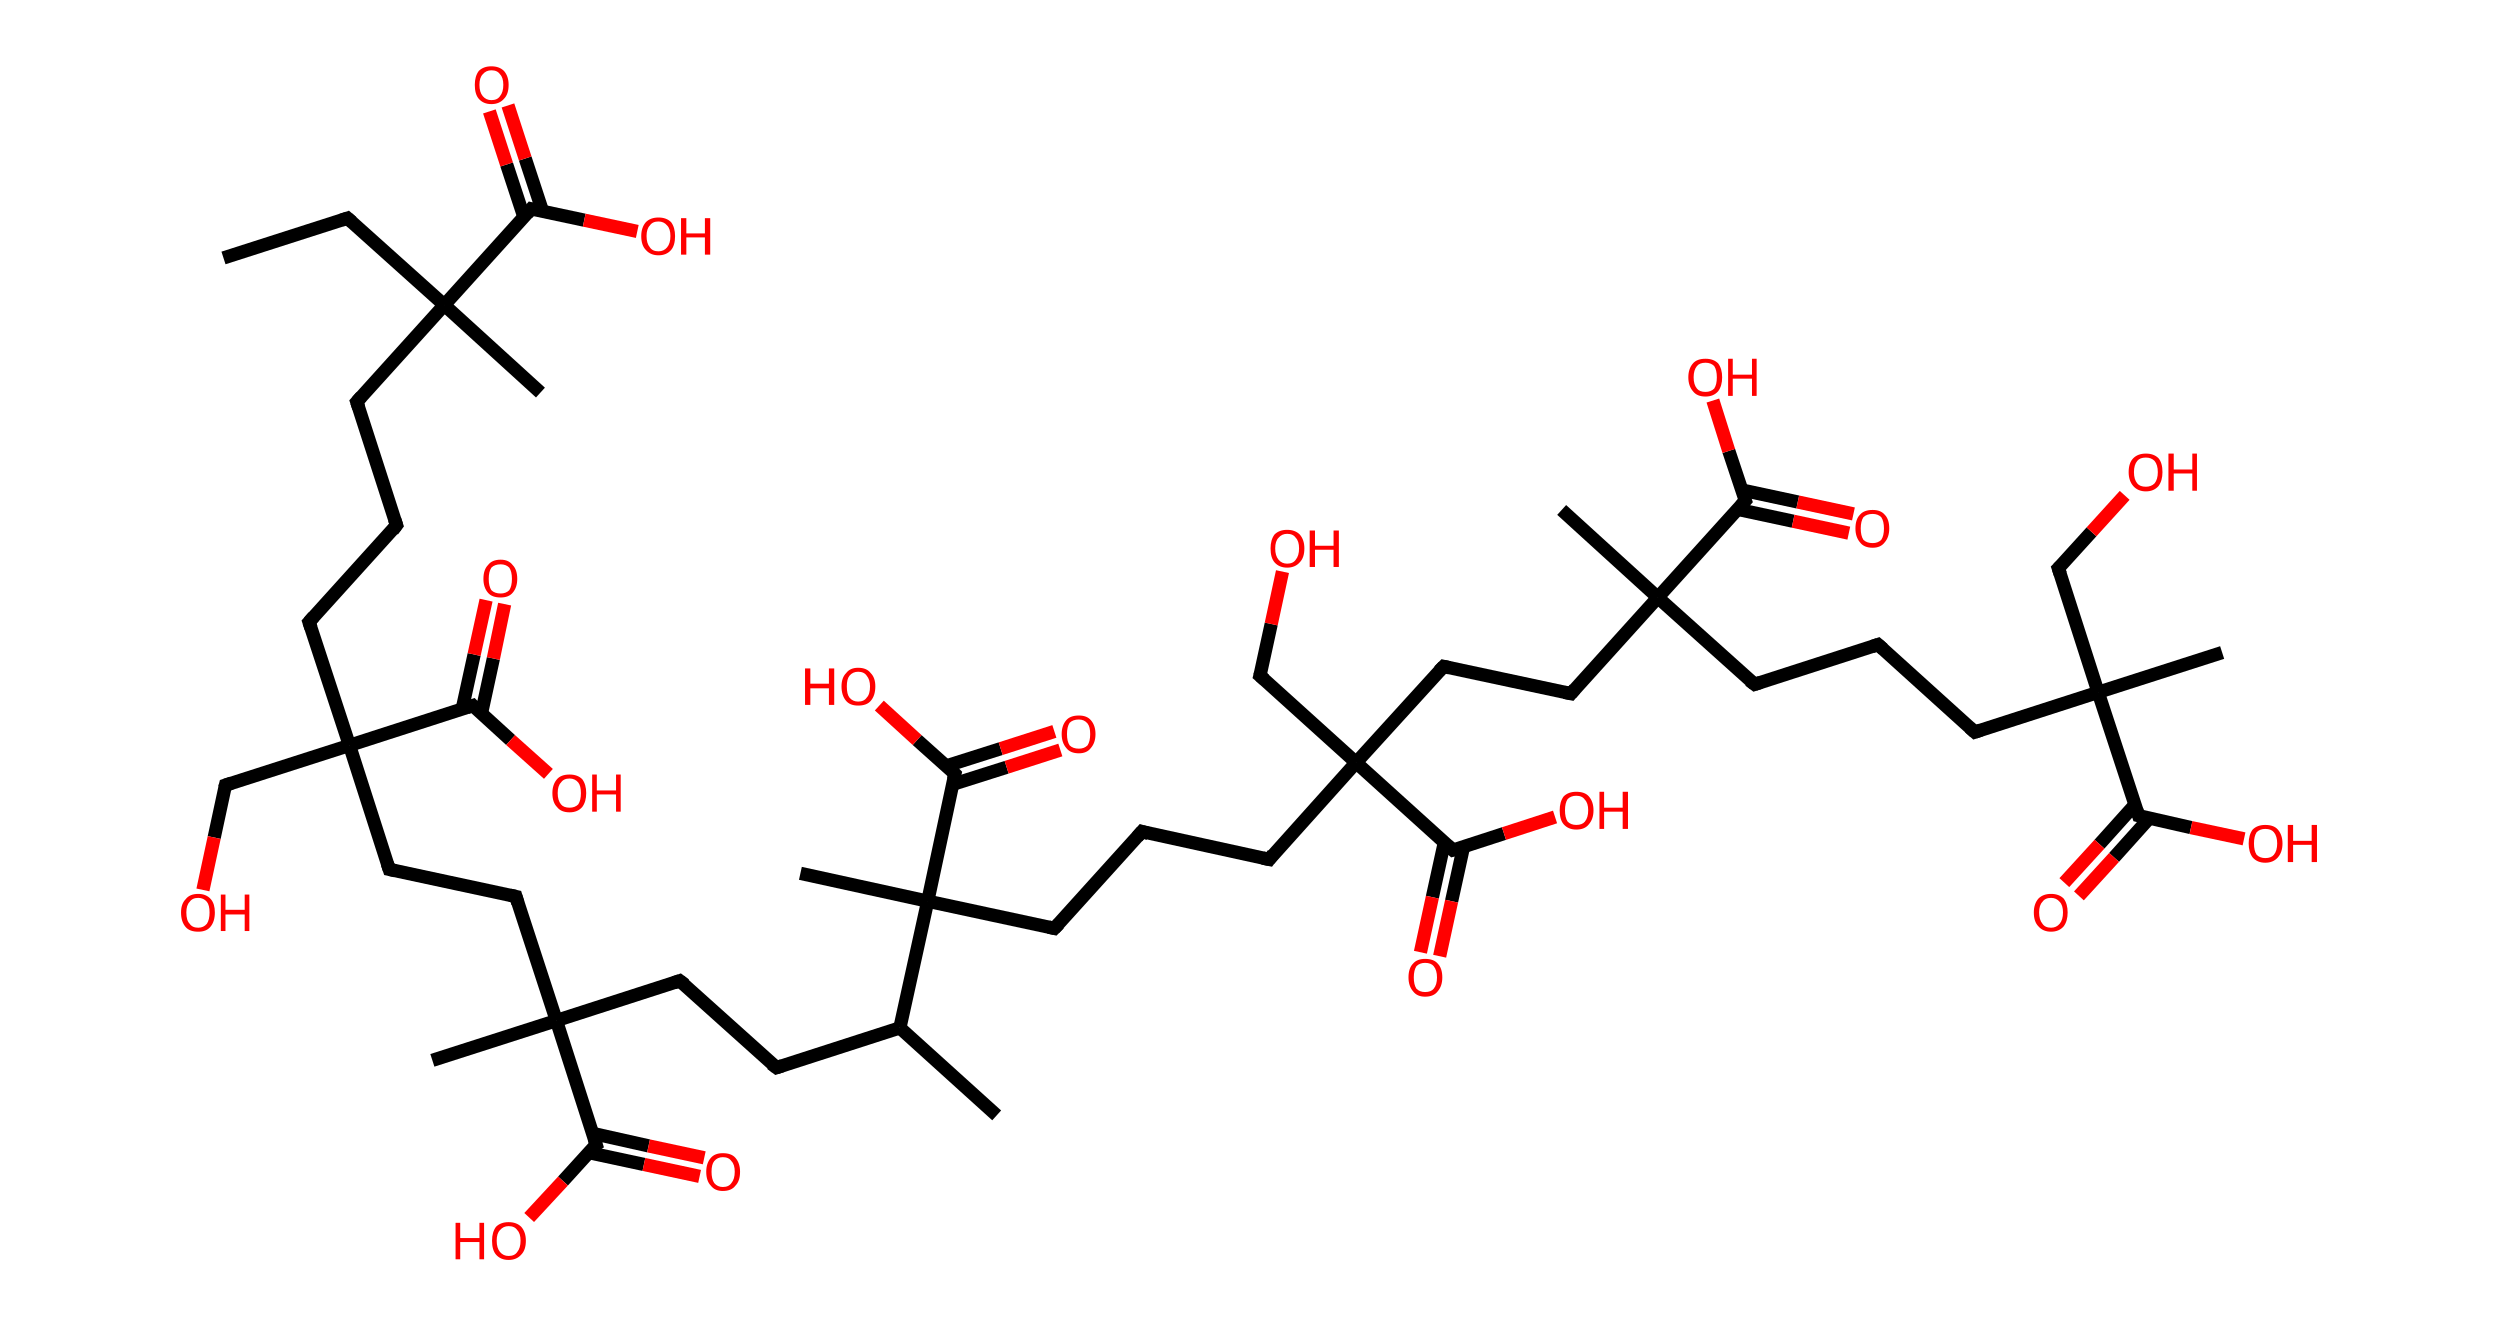 <?xml version='1.0' encoding='ASCII' standalone='yes'?>
<svg xmlns="http://www.w3.org/2000/svg" xmlns:rdkit="http://www.rdkit.org/xml" xmlns:xlink="http://www.w3.org/1999/xlink" version="1.1" baseProfile="full" xml:space="preserve" width="377px" height="200px" viewBox="0 0 377 200">
<!-- END OF HEADER -->
<rect style="opacity:1.0;fill:#FFFFFF;stroke:none" width="377.0" height="200.0" x="0.0" y="0.0"> </rect>
<path class="bond-0 atom-0 atom-1" d="M 33.7,38.9 L 52.4,32.9" style="fill:none;fill-rule:evenodd;stroke:#000000;stroke-width:2.0px;stroke-linecap:butt;stroke-linejoin:miter;stroke-opacity:1"/>
<path class="bond-1 atom-1 atom-2" d="M 52.4,32.9 L 67.0,46.0" style="fill:none;fill-rule:evenodd;stroke:#000000;stroke-width:2.0px;stroke-linecap:butt;stroke-linejoin:miter;stroke-opacity:1"/>
<path class="bond-2 atom-2 atom-3" d="M 67.0,46.0 L 81.5,59.2" style="fill:none;fill-rule:evenodd;stroke:#000000;stroke-width:2.0px;stroke-linecap:butt;stroke-linejoin:miter;stroke-opacity:1"/>
<path class="bond-3 atom-2 atom-4" d="M 67.0,46.0 L 53.8,60.6" style="fill:none;fill-rule:evenodd;stroke:#000000;stroke-width:2.0px;stroke-linecap:butt;stroke-linejoin:miter;stroke-opacity:1"/>
<path class="bond-4 atom-4 atom-5" d="M 53.8,60.6 L 59.8,79.2" style="fill:none;fill-rule:evenodd;stroke:#000000;stroke-width:2.0px;stroke-linecap:butt;stroke-linejoin:miter;stroke-opacity:1"/>
<path class="bond-5 atom-5 atom-6" d="M 59.8,79.2 L 46.6,93.8" style="fill:none;fill-rule:evenodd;stroke:#000000;stroke-width:2.0px;stroke-linecap:butt;stroke-linejoin:miter;stroke-opacity:1"/>
<path class="bond-6 atom-6 atom-7" d="M 46.6,93.8 L 52.7,112.4" style="fill:none;fill-rule:evenodd;stroke:#000000;stroke-width:2.0px;stroke-linecap:butt;stroke-linejoin:miter;stroke-opacity:1"/>
<path class="bond-7 atom-7 atom-8" d="M 52.7,112.4 L 34.0,118.4" style="fill:none;fill-rule:evenodd;stroke:#000000;stroke-width:2.0px;stroke-linecap:butt;stroke-linejoin:miter;stroke-opacity:1"/>
<path class="bond-8 atom-8 atom-9" d="M 34.0,118.4 L 32.3,126.3" style="fill:none;fill-rule:evenodd;stroke:#000000;stroke-width:2.0px;stroke-linecap:butt;stroke-linejoin:miter;stroke-opacity:1"/>
<path class="bond-8 atom-8 atom-9" d="M 32.3,126.3 L 30.6,134.2" style="fill:none;fill-rule:evenodd;stroke:#FF0000;stroke-width:2.0px;stroke-linecap:butt;stroke-linejoin:miter;stroke-opacity:1"/>
<path class="bond-9 atom-7 atom-10" d="M 52.7,112.4 L 58.7,131.1" style="fill:none;fill-rule:evenodd;stroke:#000000;stroke-width:2.0px;stroke-linecap:butt;stroke-linejoin:miter;stroke-opacity:1"/>
<path class="bond-10 atom-10 atom-11" d="M 58.7,131.1 L 77.8,135.2" style="fill:none;fill-rule:evenodd;stroke:#000000;stroke-width:2.0px;stroke-linecap:butt;stroke-linejoin:miter;stroke-opacity:1"/>
<path class="bond-11 atom-11 atom-12" d="M 77.8,135.2 L 83.9,153.9" style="fill:none;fill-rule:evenodd;stroke:#000000;stroke-width:2.0px;stroke-linecap:butt;stroke-linejoin:miter;stroke-opacity:1"/>
<path class="bond-12 atom-12 atom-13" d="M 83.9,153.9 L 65.2,159.9" style="fill:none;fill-rule:evenodd;stroke:#000000;stroke-width:2.0px;stroke-linecap:butt;stroke-linejoin:miter;stroke-opacity:1"/>
<path class="bond-13 atom-12 atom-14" d="M 83.9,153.9 L 102.5,147.9" style="fill:none;fill-rule:evenodd;stroke:#000000;stroke-width:2.0px;stroke-linecap:butt;stroke-linejoin:miter;stroke-opacity:1"/>
<path class="bond-14 atom-14 atom-15" d="M 102.5,147.9 L 117.1,161.0" style="fill:none;fill-rule:evenodd;stroke:#000000;stroke-width:2.0px;stroke-linecap:butt;stroke-linejoin:miter;stroke-opacity:1"/>
<path class="bond-15 atom-15 atom-16" d="M 117.1,161.0 L 135.7,155.0" style="fill:none;fill-rule:evenodd;stroke:#000000;stroke-width:2.0px;stroke-linecap:butt;stroke-linejoin:miter;stroke-opacity:1"/>
<path class="bond-16 atom-16 atom-17" d="M 135.7,155.0 L 150.3,168.2" style="fill:none;fill-rule:evenodd;stroke:#000000;stroke-width:2.0px;stroke-linecap:butt;stroke-linejoin:miter;stroke-opacity:1"/>
<path class="bond-17 atom-16 atom-18" d="M 135.7,155.0 L 139.9,135.9" style="fill:none;fill-rule:evenodd;stroke:#000000;stroke-width:2.0px;stroke-linecap:butt;stroke-linejoin:miter;stroke-opacity:1"/>
<path class="bond-18 atom-18 atom-19" d="M 139.9,135.9 L 120.7,131.7" style="fill:none;fill-rule:evenodd;stroke:#000000;stroke-width:2.0px;stroke-linecap:butt;stroke-linejoin:miter;stroke-opacity:1"/>
<path class="bond-19 atom-18 atom-20" d="M 139.9,135.9 L 159.0,140.0" style="fill:none;fill-rule:evenodd;stroke:#000000;stroke-width:2.0px;stroke-linecap:butt;stroke-linejoin:miter;stroke-opacity:1"/>
<path class="bond-20 atom-20 atom-21" d="M 159.0,140.0 L 172.2,125.4" style="fill:none;fill-rule:evenodd;stroke:#000000;stroke-width:2.0px;stroke-linecap:butt;stroke-linejoin:miter;stroke-opacity:1"/>
<path class="bond-21 atom-21 atom-22" d="M 172.2,125.4 L 191.4,129.6" style="fill:none;fill-rule:evenodd;stroke:#000000;stroke-width:2.0px;stroke-linecap:butt;stroke-linejoin:miter;stroke-opacity:1"/>
<path class="bond-22 atom-22 atom-23" d="M 191.4,129.6 L 204.5,115.0" style="fill:none;fill-rule:evenodd;stroke:#000000;stroke-width:2.0px;stroke-linecap:butt;stroke-linejoin:miter;stroke-opacity:1"/>
<path class="bond-23 atom-23 atom-24" d="M 204.5,115.0 L 190.0,101.9" style="fill:none;fill-rule:evenodd;stroke:#000000;stroke-width:2.0px;stroke-linecap:butt;stroke-linejoin:miter;stroke-opacity:1"/>
<path class="bond-24 atom-24 atom-25" d="M 190.0,101.9 L 191.7,94.1" style="fill:none;fill-rule:evenodd;stroke:#000000;stroke-width:2.0px;stroke-linecap:butt;stroke-linejoin:miter;stroke-opacity:1"/>
<path class="bond-24 atom-24 atom-25" d="M 191.7,94.1 L 193.4,86.2" style="fill:none;fill-rule:evenodd;stroke:#FF0000;stroke-width:2.0px;stroke-linecap:butt;stroke-linejoin:miter;stroke-opacity:1"/>
<path class="bond-25 atom-23 atom-26" d="M 204.5,115.0 L 217.7,100.5" style="fill:none;fill-rule:evenodd;stroke:#000000;stroke-width:2.0px;stroke-linecap:butt;stroke-linejoin:miter;stroke-opacity:1"/>
<path class="bond-26 atom-26 atom-27" d="M 217.7,100.5 L 236.9,104.6" style="fill:none;fill-rule:evenodd;stroke:#000000;stroke-width:2.0px;stroke-linecap:butt;stroke-linejoin:miter;stroke-opacity:1"/>
<path class="bond-27 atom-27 atom-28" d="M 236.9,104.6 L 250.0,90.1" style="fill:none;fill-rule:evenodd;stroke:#000000;stroke-width:2.0px;stroke-linecap:butt;stroke-linejoin:miter;stroke-opacity:1"/>
<path class="bond-28 atom-28 atom-29" d="M 250.0,90.1 L 235.5,76.9" style="fill:none;fill-rule:evenodd;stroke:#000000;stroke-width:2.0px;stroke-linecap:butt;stroke-linejoin:miter;stroke-opacity:1"/>
<path class="bond-29 atom-28 atom-30" d="M 250.0,90.1 L 264.6,103.2" style="fill:none;fill-rule:evenodd;stroke:#000000;stroke-width:2.0px;stroke-linecap:butt;stroke-linejoin:miter;stroke-opacity:1"/>
<path class="bond-30 atom-30 atom-31" d="M 264.6,103.2 L 283.2,97.2" style="fill:none;fill-rule:evenodd;stroke:#000000;stroke-width:2.0px;stroke-linecap:butt;stroke-linejoin:miter;stroke-opacity:1"/>
<path class="bond-31 atom-31 atom-32" d="M 283.2,97.2 L 297.8,110.4" style="fill:none;fill-rule:evenodd;stroke:#000000;stroke-width:2.0px;stroke-linecap:butt;stroke-linejoin:miter;stroke-opacity:1"/>
<path class="bond-32 atom-32 atom-33" d="M 297.8,110.4 L 316.4,104.4" style="fill:none;fill-rule:evenodd;stroke:#000000;stroke-width:2.0px;stroke-linecap:butt;stroke-linejoin:miter;stroke-opacity:1"/>
<path class="bond-33 atom-33 atom-34" d="M 316.4,104.4 L 335.1,98.4" style="fill:none;fill-rule:evenodd;stroke:#000000;stroke-width:2.0px;stroke-linecap:butt;stroke-linejoin:miter;stroke-opacity:1"/>
<path class="bond-34 atom-33 atom-35" d="M 316.4,104.4 L 310.4,85.7" style="fill:none;fill-rule:evenodd;stroke:#000000;stroke-width:2.0px;stroke-linecap:butt;stroke-linejoin:miter;stroke-opacity:1"/>
<path class="bond-35 atom-35 atom-36" d="M 310.4,85.7 L 315.4,80.2" style="fill:none;fill-rule:evenodd;stroke:#000000;stroke-width:2.0px;stroke-linecap:butt;stroke-linejoin:miter;stroke-opacity:1"/>
<path class="bond-35 atom-35 atom-36" d="M 315.4,80.2 L 320.4,74.7" style="fill:none;fill-rule:evenodd;stroke:#FF0000;stroke-width:2.0px;stroke-linecap:butt;stroke-linejoin:miter;stroke-opacity:1"/>
<path class="bond-36 atom-33 atom-37" d="M 316.4,104.4 L 322.5,123.0" style="fill:none;fill-rule:evenodd;stroke:#000000;stroke-width:2.0px;stroke-linecap:butt;stroke-linejoin:miter;stroke-opacity:1"/>
<path class="bond-37 atom-37 atom-38" d="M 321.9,121.4 L 316.6,127.3" style="fill:none;fill-rule:evenodd;stroke:#000000;stroke-width:2.0px;stroke-linecap:butt;stroke-linejoin:miter;stroke-opacity:1"/>
<path class="bond-37 atom-37 atom-38" d="M 316.6,127.3 L 311.3,133.1" style="fill:none;fill-rule:evenodd;stroke:#FF0000;stroke-width:2.0px;stroke-linecap:butt;stroke-linejoin:miter;stroke-opacity:1"/>
<path class="bond-37 atom-37 atom-38" d="M 324.1,123.4 L 318.8,129.3" style="fill:none;fill-rule:evenodd;stroke:#000000;stroke-width:2.0px;stroke-linecap:butt;stroke-linejoin:miter;stroke-opacity:1"/>
<path class="bond-37 atom-37 atom-38" d="M 318.8,129.3 L 313.5,135.1" style="fill:none;fill-rule:evenodd;stroke:#FF0000;stroke-width:2.0px;stroke-linecap:butt;stroke-linejoin:miter;stroke-opacity:1"/>
<path class="bond-38 atom-37 atom-39" d="M 322.5,123.0 L 330.4,124.8" style="fill:none;fill-rule:evenodd;stroke:#000000;stroke-width:2.0px;stroke-linecap:butt;stroke-linejoin:miter;stroke-opacity:1"/>
<path class="bond-38 atom-37 atom-39" d="M 330.4,124.8 L 338.4,126.5" style="fill:none;fill-rule:evenodd;stroke:#FF0000;stroke-width:2.0px;stroke-linecap:butt;stroke-linejoin:miter;stroke-opacity:1"/>
<path class="bond-39 atom-28 atom-40" d="M 250.0,90.1 L 263.2,75.5" style="fill:none;fill-rule:evenodd;stroke:#000000;stroke-width:2.0px;stroke-linecap:butt;stroke-linejoin:miter;stroke-opacity:1"/>
<path class="bond-40 atom-40 atom-41" d="M 262.0,76.8 L 270.4,78.6" style="fill:none;fill-rule:evenodd;stroke:#000000;stroke-width:2.0px;stroke-linecap:butt;stroke-linejoin:miter;stroke-opacity:1"/>
<path class="bond-40 atom-40 atom-41" d="M 270.4,78.6 L 278.8,80.4" style="fill:none;fill-rule:evenodd;stroke:#FF0000;stroke-width:2.0px;stroke-linecap:butt;stroke-linejoin:miter;stroke-opacity:1"/>
<path class="bond-40 atom-40 atom-41" d="M 262.7,73.9 L 271.1,75.7" style="fill:none;fill-rule:evenodd;stroke:#000000;stroke-width:2.0px;stroke-linecap:butt;stroke-linejoin:miter;stroke-opacity:1"/>
<path class="bond-40 atom-40 atom-41" d="M 271.1,75.7 L 279.5,77.5" style="fill:none;fill-rule:evenodd;stroke:#FF0000;stroke-width:2.0px;stroke-linecap:butt;stroke-linejoin:miter;stroke-opacity:1"/>
<path class="bond-41 atom-40 atom-42" d="M 263.2,75.5 L 260.7,68.0" style="fill:none;fill-rule:evenodd;stroke:#000000;stroke-width:2.0px;stroke-linecap:butt;stroke-linejoin:miter;stroke-opacity:1"/>
<path class="bond-41 atom-40 atom-42" d="M 260.7,68.0 L 258.3,60.4" style="fill:none;fill-rule:evenodd;stroke:#FF0000;stroke-width:2.0px;stroke-linecap:butt;stroke-linejoin:miter;stroke-opacity:1"/>
<path class="bond-42 atom-23 atom-43" d="M 204.5,115.0 L 219.1,128.2" style="fill:none;fill-rule:evenodd;stroke:#000000;stroke-width:2.0px;stroke-linecap:butt;stroke-linejoin:miter;stroke-opacity:1"/>
<path class="bond-43 atom-43 atom-44" d="M 217.8,127.1 L 216.0,135.3" style="fill:none;fill-rule:evenodd;stroke:#000000;stroke-width:2.0px;stroke-linecap:butt;stroke-linejoin:miter;stroke-opacity:1"/>
<path class="bond-43 atom-43 atom-44" d="M 216.0,135.3 L 214.2,143.6" style="fill:none;fill-rule:evenodd;stroke:#FF0000;stroke-width:2.0px;stroke-linecap:butt;stroke-linejoin:miter;stroke-opacity:1"/>
<path class="bond-43 atom-43 atom-44" d="M 220.7,127.7 L 218.9,135.9" style="fill:none;fill-rule:evenodd;stroke:#000000;stroke-width:2.0px;stroke-linecap:butt;stroke-linejoin:miter;stroke-opacity:1"/>
<path class="bond-43 atom-43 atom-44" d="M 218.9,135.9 L 217.1,144.2" style="fill:none;fill-rule:evenodd;stroke:#FF0000;stroke-width:2.0px;stroke-linecap:butt;stroke-linejoin:miter;stroke-opacity:1"/>
<path class="bond-44 atom-43 atom-45" d="M 219.1,128.2 L 226.8,125.7" style="fill:none;fill-rule:evenodd;stroke:#000000;stroke-width:2.0px;stroke-linecap:butt;stroke-linejoin:miter;stroke-opacity:1"/>
<path class="bond-44 atom-43 atom-45" d="M 226.8,125.7 L 234.5,123.2" style="fill:none;fill-rule:evenodd;stroke:#FF0000;stroke-width:2.0px;stroke-linecap:butt;stroke-linejoin:miter;stroke-opacity:1"/>
<path class="bond-45 atom-18 atom-46" d="M 139.9,135.9 L 144.0,116.7" style="fill:none;fill-rule:evenodd;stroke:#000000;stroke-width:2.0px;stroke-linecap:butt;stroke-linejoin:miter;stroke-opacity:1"/>
<path class="bond-46 atom-46 atom-47" d="M 143.6,118.3 L 151.8,115.7" style="fill:none;fill-rule:evenodd;stroke:#000000;stroke-width:2.0px;stroke-linecap:butt;stroke-linejoin:miter;stroke-opacity:1"/>
<path class="bond-46 atom-46 atom-47" d="M 151.8,115.7 L 159.9,113.1" style="fill:none;fill-rule:evenodd;stroke:#FF0000;stroke-width:2.0px;stroke-linecap:butt;stroke-linejoin:miter;stroke-opacity:1"/>
<path class="bond-46 atom-46 atom-47" d="M 142.7,115.5 L 150.9,112.9" style="fill:none;fill-rule:evenodd;stroke:#000000;stroke-width:2.0px;stroke-linecap:butt;stroke-linejoin:miter;stroke-opacity:1"/>
<path class="bond-46 atom-46 atom-47" d="M 150.9,112.9 L 159.0,110.3" style="fill:none;fill-rule:evenodd;stroke:#FF0000;stroke-width:2.0px;stroke-linecap:butt;stroke-linejoin:miter;stroke-opacity:1"/>
<path class="bond-47 atom-46 atom-48" d="M 144.0,116.7 L 138.3,111.6" style="fill:none;fill-rule:evenodd;stroke:#000000;stroke-width:2.0px;stroke-linecap:butt;stroke-linejoin:miter;stroke-opacity:1"/>
<path class="bond-47 atom-46 atom-48" d="M 138.3,111.6 L 132.6,106.4" style="fill:none;fill-rule:evenodd;stroke:#FF0000;stroke-width:2.0px;stroke-linecap:butt;stroke-linejoin:miter;stroke-opacity:1"/>
<path class="bond-48 atom-12 atom-49" d="M 83.9,153.9 L 89.9,172.6" style="fill:none;fill-rule:evenodd;stroke:#000000;stroke-width:2.0px;stroke-linecap:butt;stroke-linejoin:miter;stroke-opacity:1"/>
<path class="bond-49 atom-49 atom-50" d="M 88.7,173.8 L 97.1,175.6" style="fill:none;fill-rule:evenodd;stroke:#000000;stroke-width:2.0px;stroke-linecap:butt;stroke-linejoin:miter;stroke-opacity:1"/>
<path class="bond-49 atom-49 atom-50" d="M 97.1,175.6 L 105.5,177.4" style="fill:none;fill-rule:evenodd;stroke:#FF0000;stroke-width:2.0px;stroke-linecap:butt;stroke-linejoin:miter;stroke-opacity:1"/>
<path class="bond-49 atom-49 atom-50" d="M 89.3,170.9 L 97.8,172.8" style="fill:none;fill-rule:evenodd;stroke:#000000;stroke-width:2.0px;stroke-linecap:butt;stroke-linejoin:miter;stroke-opacity:1"/>
<path class="bond-49 atom-49 atom-50" d="M 97.8,172.8 L 106.2,174.6" style="fill:none;fill-rule:evenodd;stroke:#FF0000;stroke-width:2.0px;stroke-linecap:butt;stroke-linejoin:miter;stroke-opacity:1"/>
<path class="bond-50 atom-49 atom-51" d="M 89.9,172.6 L 84.9,178.1" style="fill:none;fill-rule:evenodd;stroke:#000000;stroke-width:2.0px;stroke-linecap:butt;stroke-linejoin:miter;stroke-opacity:1"/>
<path class="bond-50 atom-49 atom-51" d="M 84.9,178.1 L 79.8,183.6" style="fill:none;fill-rule:evenodd;stroke:#FF0000;stroke-width:2.0px;stroke-linecap:butt;stroke-linejoin:miter;stroke-opacity:1"/>
<path class="bond-51 atom-7 atom-52" d="M 52.7,112.4 L 71.3,106.4" style="fill:none;fill-rule:evenodd;stroke:#000000;stroke-width:2.0px;stroke-linecap:butt;stroke-linejoin:miter;stroke-opacity:1"/>
<path class="bond-52 atom-52 atom-53" d="M 72.6,107.6 L 74.4,99.3" style="fill:none;fill-rule:evenodd;stroke:#000000;stroke-width:2.0px;stroke-linecap:butt;stroke-linejoin:miter;stroke-opacity:1"/>
<path class="bond-52 atom-52 atom-53" d="M 74.4,99.3 L 76.1,91.1" style="fill:none;fill-rule:evenodd;stroke:#FF0000;stroke-width:2.0px;stroke-linecap:butt;stroke-linejoin:miter;stroke-opacity:1"/>
<path class="bond-52 atom-52 atom-53" d="M 69.7,106.9 L 71.5,98.7" style="fill:none;fill-rule:evenodd;stroke:#000000;stroke-width:2.0px;stroke-linecap:butt;stroke-linejoin:miter;stroke-opacity:1"/>
<path class="bond-52 atom-52 atom-53" d="M 71.5,98.7 L 73.3,90.5" style="fill:none;fill-rule:evenodd;stroke:#FF0000;stroke-width:2.0px;stroke-linecap:butt;stroke-linejoin:miter;stroke-opacity:1"/>
<path class="bond-53 atom-52 atom-54" d="M 71.3,106.4 L 77.0,111.6" style="fill:none;fill-rule:evenodd;stroke:#000000;stroke-width:2.0px;stroke-linecap:butt;stroke-linejoin:miter;stroke-opacity:1"/>
<path class="bond-53 atom-52 atom-54" d="M 77.0,111.6 L 82.7,116.7" style="fill:none;fill-rule:evenodd;stroke:#FF0000;stroke-width:2.0px;stroke-linecap:butt;stroke-linejoin:miter;stroke-opacity:1"/>
<path class="bond-54 atom-2 atom-55" d="M 67.0,46.0 L 80.1,31.5" style="fill:none;fill-rule:evenodd;stroke:#000000;stroke-width:2.0px;stroke-linecap:butt;stroke-linejoin:miter;stroke-opacity:1"/>
<path class="bond-55 atom-55 atom-56" d="M 81.8,31.8 L 79.2,23.9" style="fill:none;fill-rule:evenodd;stroke:#000000;stroke-width:2.0px;stroke-linecap:butt;stroke-linejoin:miter;stroke-opacity:1"/>
<path class="bond-55 atom-55 atom-56" d="M 79.2,23.9 L 76.6,15.9" style="fill:none;fill-rule:evenodd;stroke:#FF0000;stroke-width:2.0px;stroke-linecap:butt;stroke-linejoin:miter;stroke-opacity:1"/>
<path class="bond-55 atom-55 atom-56" d="M 79.0,32.7 L 76.4,24.8" style="fill:none;fill-rule:evenodd;stroke:#000000;stroke-width:2.0px;stroke-linecap:butt;stroke-linejoin:miter;stroke-opacity:1"/>
<path class="bond-55 atom-55 atom-56" d="M 76.4,24.8 L 73.8,16.8" style="fill:none;fill-rule:evenodd;stroke:#FF0000;stroke-width:2.0px;stroke-linecap:butt;stroke-linejoin:miter;stroke-opacity:1"/>
<path class="bond-56 atom-55 atom-57" d="M 80.1,31.5 L 88.1,33.2" style="fill:none;fill-rule:evenodd;stroke:#000000;stroke-width:2.0px;stroke-linecap:butt;stroke-linejoin:miter;stroke-opacity:1"/>
<path class="bond-56 atom-55 atom-57" d="M 88.1,33.2 L 96.1,34.9" style="fill:none;fill-rule:evenodd;stroke:#FF0000;stroke-width:2.0px;stroke-linecap:butt;stroke-linejoin:miter;stroke-opacity:1"/>
<path d="M 51.5,33.2 L 52.4,32.9 L 53.1,33.5" style="fill:none;stroke:#000000;stroke-width:2.0px;stroke-linecap:butt;stroke-linejoin:miter;stroke-opacity:1;"/>
<path d="M 54.5,59.8 L 53.8,60.6 L 54.1,61.5" style="fill:none;stroke:#000000;stroke-width:2.0px;stroke-linecap:butt;stroke-linejoin:miter;stroke-opacity:1;"/>
<path d="M 59.5,78.3 L 59.8,79.2 L 59.2,80.0" style="fill:none;stroke:#000000;stroke-width:2.0px;stroke-linecap:butt;stroke-linejoin:miter;stroke-opacity:1;"/>
<path d="M 47.3,93.0 L 46.6,93.8 L 46.9,94.7" style="fill:none;stroke:#000000;stroke-width:2.0px;stroke-linecap:butt;stroke-linejoin:miter;stroke-opacity:1;"/>
<path d="M 34.9,118.1 L 34.0,118.4 L 33.9,118.8" style="fill:none;stroke:#000000;stroke-width:2.0px;stroke-linecap:butt;stroke-linejoin:miter;stroke-opacity:1;"/>
<path d="M 58.4,130.2 L 58.7,131.1 L 59.6,131.3" style="fill:none;stroke:#000000;stroke-width:2.0px;stroke-linecap:butt;stroke-linejoin:miter;stroke-opacity:1;"/>
<path d="M 76.9,135.0 L 77.8,135.2 L 78.1,136.2" style="fill:none;stroke:#000000;stroke-width:2.0px;stroke-linecap:butt;stroke-linejoin:miter;stroke-opacity:1;"/>
<path d="M 101.6,148.2 L 102.5,147.9 L 103.3,148.5" style="fill:none;stroke:#000000;stroke-width:2.0px;stroke-linecap:butt;stroke-linejoin:miter;stroke-opacity:1;"/>
<path d="M 116.3,160.4 L 117.1,161.0 L 118.0,160.7" style="fill:none;stroke:#000000;stroke-width:2.0px;stroke-linecap:butt;stroke-linejoin:miter;stroke-opacity:1;"/>
<path d="M 158.1,139.8 L 159.0,140.0 L 159.7,139.3" style="fill:none;stroke:#000000;stroke-width:2.0px;stroke-linecap:butt;stroke-linejoin:miter;stroke-opacity:1;"/>
<path d="M 171.5,126.2 L 172.2,125.4 L 173.2,125.7" style="fill:none;stroke:#000000;stroke-width:2.0px;stroke-linecap:butt;stroke-linejoin:miter;stroke-opacity:1;"/>
<path d="M 190.4,129.4 L 191.4,129.6 L 192.0,128.8" style="fill:none;stroke:#000000;stroke-width:2.0px;stroke-linecap:butt;stroke-linejoin:miter;stroke-opacity:1;"/>
<path d="M 190.7,102.5 L 190.0,101.9 L 190.1,101.5" style="fill:none;stroke:#000000;stroke-width:2.0px;stroke-linecap:butt;stroke-linejoin:miter;stroke-opacity:1;"/>
<path d="M 217.0,101.2 L 217.7,100.5 L 218.6,100.7" style="fill:none;stroke:#000000;stroke-width:2.0px;stroke-linecap:butt;stroke-linejoin:miter;stroke-opacity:1;"/>
<path d="M 235.9,104.4 L 236.9,104.6 L 237.5,103.9" style="fill:none;stroke:#000000;stroke-width:2.0px;stroke-linecap:butt;stroke-linejoin:miter;stroke-opacity:1;"/>
<path d="M 263.8,102.6 L 264.6,103.2 L 265.5,102.9" style="fill:none;stroke:#000000;stroke-width:2.0px;stroke-linecap:butt;stroke-linejoin:miter;stroke-opacity:1;"/>
<path d="M 282.3,97.5 L 283.2,97.2 L 284.0,97.9" style="fill:none;stroke:#000000;stroke-width:2.0px;stroke-linecap:butt;stroke-linejoin:miter;stroke-opacity:1;"/>
<path d="M 297.0,109.7 L 297.8,110.4 L 298.7,110.1" style="fill:none;stroke:#000000;stroke-width:2.0px;stroke-linecap:butt;stroke-linejoin:miter;stroke-opacity:1;"/>
<path d="M 310.7,86.6 L 310.4,85.7 L 310.7,85.4" style="fill:none;stroke:#000000;stroke-width:2.0px;stroke-linecap:butt;stroke-linejoin:miter;stroke-opacity:1;"/>
<path d="M 322.2,122.1 L 322.5,123.0 L 322.9,123.1" style="fill:none;stroke:#000000;stroke-width:2.0px;stroke-linecap:butt;stroke-linejoin:miter;stroke-opacity:1;"/>
<path d="M 262.5,76.3 L 263.2,75.5 L 263.1,75.2" style="fill:none;stroke:#000000;stroke-width:2.0px;stroke-linecap:butt;stroke-linejoin:miter;stroke-opacity:1;"/>
<path d="M 218.3,127.5 L 219.1,128.2 L 219.5,128.1" style="fill:none;stroke:#000000;stroke-width:2.0px;stroke-linecap:butt;stroke-linejoin:miter;stroke-opacity:1;"/>
<path d="M 143.8,117.6 L 144.0,116.7 L 143.7,116.4" style="fill:none;stroke:#000000;stroke-width:2.0px;stroke-linecap:butt;stroke-linejoin:miter;stroke-opacity:1;"/>
<path d="M 89.6,171.6 L 89.9,172.6 L 89.6,172.8" style="fill:none;stroke:#000000;stroke-width:2.0px;stroke-linecap:butt;stroke-linejoin:miter;stroke-opacity:1;"/>
<path d="M 70.4,106.7 L 71.3,106.4 L 71.6,106.7" style="fill:none;stroke:#000000;stroke-width:2.0px;stroke-linecap:butt;stroke-linejoin:miter;stroke-opacity:1;"/>
<path d="M 79.5,32.2 L 80.1,31.5 L 80.5,31.6" style="fill:none;stroke:#000000;stroke-width:2.0px;stroke-linecap:butt;stroke-linejoin:miter;stroke-opacity:1;"/>
<path class="atom-9" d="M 27.3 137.6 Q 27.3 136.3, 28.0 135.6 Q 28.6 134.8, 29.9 134.8 Q 31.1 134.8, 31.8 135.6 Q 32.4 136.3, 32.4 137.6 Q 32.4 139.0, 31.7 139.8 Q 31.1 140.5, 29.9 140.5 Q 28.6 140.5, 28.0 139.8 Q 27.3 139.0, 27.3 137.6 M 29.9 139.9 Q 30.7 139.9, 31.2 139.3 Q 31.6 138.7, 31.6 137.6 Q 31.6 136.5, 31.2 136.0 Q 30.7 135.4, 29.9 135.4 Q 29.0 135.4, 28.6 136.0 Q 28.1 136.5, 28.1 137.6 Q 28.1 138.8, 28.6 139.3 Q 29.0 139.9, 29.9 139.9 " fill="#FF0000"/>
<path class="atom-9" d="M 33.3 134.9 L 34.0 134.9 L 34.0 137.2 L 36.9 137.2 L 36.9 134.9 L 37.6 134.9 L 37.6 140.4 L 36.9 140.4 L 36.9 137.9 L 34.0 137.9 L 34.0 140.4 L 33.3 140.4 L 33.3 134.9 " fill="#FF0000"/>
<path class="atom-25" d="M 191.6 82.7 Q 191.6 81.4, 192.2 80.6 Q 192.9 79.9, 194.1 79.9 Q 195.3 79.9, 196.0 80.6 Q 196.7 81.4, 196.7 82.7 Q 196.7 84.1, 196.0 84.8 Q 195.3 85.6, 194.1 85.6 Q 192.9 85.6, 192.2 84.8 Q 191.6 84.1, 191.6 82.7 M 194.1 85.0 Q 195.0 85.0, 195.4 84.4 Q 195.9 83.8, 195.9 82.7 Q 195.9 81.6, 195.4 81.1 Q 195.0 80.5, 194.1 80.5 Q 193.3 80.5, 192.8 81.1 Q 192.3 81.6, 192.3 82.7 Q 192.3 83.8, 192.8 84.4 Q 193.3 85.0, 194.1 85.0 " fill="#FF0000"/>
<path class="atom-25" d="M 197.5 80.0 L 198.3 80.0 L 198.3 82.3 L 201.1 82.3 L 201.1 80.0 L 201.9 80.0 L 201.9 85.5 L 201.1 85.5 L 201.1 82.9 L 198.3 82.9 L 198.3 85.5 L 197.5 85.5 L 197.5 80.0 " fill="#FF0000"/>
<path class="atom-36" d="M 321.0 71.2 Q 321.0 69.8, 321.7 69.1 Q 322.4 68.4, 323.6 68.4 Q 324.8 68.4, 325.5 69.1 Q 326.1 69.8, 326.1 71.2 Q 326.1 72.5, 325.5 73.3 Q 324.8 74.1, 323.6 74.1 Q 322.4 74.1, 321.7 73.3 Q 321.0 72.5, 321.0 71.2 M 323.6 73.4 Q 324.4 73.4, 324.9 72.9 Q 325.4 72.3, 325.4 71.2 Q 325.4 70.1, 324.9 69.5 Q 324.4 69.0, 323.6 69.0 Q 322.7 69.0, 322.3 69.5 Q 321.8 70.1, 321.8 71.2 Q 321.8 72.3, 322.3 72.9 Q 322.7 73.4, 323.6 73.4 " fill="#FF0000"/>
<path class="atom-36" d="M 327.0 68.4 L 327.8 68.4 L 327.8 70.8 L 330.6 70.8 L 330.6 68.4 L 331.3 68.4 L 331.3 74.0 L 330.6 74.0 L 330.6 71.4 L 327.8 71.4 L 327.8 74.0 L 327.0 74.0 L 327.0 68.4 " fill="#FF0000"/>
<path class="atom-38" d="M 306.7 137.6 Q 306.7 136.3, 307.4 135.5 Q 308.1 134.8, 309.3 134.8 Q 310.5 134.8, 311.2 135.5 Q 311.8 136.3, 311.8 137.6 Q 311.8 138.9, 311.2 139.7 Q 310.5 140.5, 309.3 140.5 Q 308.1 140.5, 307.4 139.7 Q 306.7 139.0, 306.7 137.6 M 309.3 139.9 Q 310.1 139.9, 310.6 139.3 Q 311.1 138.7, 311.1 137.6 Q 311.1 136.5, 310.6 136.0 Q 310.1 135.4, 309.3 135.4 Q 308.4 135.4, 308.0 136.0 Q 307.5 136.5, 307.5 137.6 Q 307.5 138.7, 308.0 139.3 Q 308.4 139.9, 309.3 139.9 " fill="#FF0000"/>
<path class="atom-39" d="M 339.1 127.2 Q 339.1 125.9, 339.7 125.1 Q 340.4 124.4, 341.6 124.4 Q 342.9 124.4, 343.5 125.1 Q 344.2 125.9, 344.2 127.2 Q 344.2 128.5, 343.5 129.3 Q 342.8 130.1, 341.6 130.1 Q 340.4 130.1, 339.7 129.3 Q 339.1 128.5, 339.1 127.2 M 341.6 129.4 Q 342.5 129.4, 342.9 128.9 Q 343.4 128.3, 343.4 127.2 Q 343.4 126.1, 342.9 125.5 Q 342.5 125.0, 341.6 125.0 Q 340.8 125.0, 340.3 125.5 Q 339.9 126.1, 339.9 127.2 Q 339.9 128.3, 340.3 128.9 Q 340.8 129.4, 341.6 129.4 " fill="#FF0000"/>
<path class="atom-39" d="M 345.0 124.4 L 345.8 124.4 L 345.8 126.8 L 348.6 126.8 L 348.6 124.4 L 349.4 124.4 L 349.4 130.0 L 348.6 130.0 L 348.6 127.4 L 345.8 127.4 L 345.8 130.0 L 345.0 130.0 L 345.0 124.4 " fill="#FF0000"/>
<path class="atom-41" d="M 279.8 79.7 Q 279.8 78.3, 280.5 77.6 Q 281.1 76.9, 282.4 76.9 Q 283.6 76.9, 284.2 77.6 Q 284.9 78.3, 284.9 79.7 Q 284.9 81.0, 284.2 81.8 Q 283.6 82.6, 282.4 82.6 Q 281.1 82.6, 280.5 81.8 Q 279.8 81.0, 279.8 79.7 M 282.4 81.9 Q 283.2 81.9, 283.7 81.4 Q 284.1 80.8, 284.1 79.7 Q 284.1 78.6, 283.7 78.0 Q 283.2 77.5, 282.4 77.5 Q 281.5 77.5, 281.0 78.0 Q 280.6 78.6, 280.6 79.7 Q 280.6 80.8, 281.0 81.4 Q 281.5 81.9, 282.4 81.9 " fill="#FF0000"/>
<path class="atom-42" d="M 254.6 56.9 Q 254.6 55.6, 255.3 54.8 Q 255.9 54.1, 257.2 54.1 Q 258.4 54.1, 259.1 54.8 Q 259.7 55.6, 259.7 56.9 Q 259.7 58.2, 259.1 59.0 Q 258.4 59.8, 257.2 59.8 Q 255.9 59.8, 255.3 59.0 Q 254.6 58.2, 254.6 56.9 M 257.2 59.1 Q 258.0 59.1, 258.5 58.6 Q 258.9 58.0, 258.9 56.9 Q 258.9 55.8, 258.5 55.2 Q 258.0 54.7, 257.2 54.7 Q 256.3 54.7, 255.9 55.2 Q 255.4 55.8, 255.4 56.9 Q 255.4 58.0, 255.9 58.6 Q 256.3 59.1, 257.2 59.1 " fill="#FF0000"/>
<path class="atom-42" d="M 260.6 54.1 L 261.3 54.1 L 261.3 56.5 L 264.2 56.5 L 264.2 54.1 L 264.9 54.1 L 264.9 59.7 L 264.2 59.7 L 264.2 57.1 L 261.3 57.1 L 261.3 59.7 L 260.6 59.7 L 260.6 54.1 " fill="#FF0000"/>
<path class="atom-44" d="M 212.4 147.4 Q 212.4 146.0, 213.1 145.3 Q 213.7 144.6, 214.9 144.6 Q 216.2 144.6, 216.8 145.3 Q 217.5 146.0, 217.5 147.4 Q 217.5 148.7, 216.8 149.5 Q 216.2 150.3, 214.9 150.3 Q 213.7 150.3, 213.1 149.5 Q 212.4 148.7, 212.4 147.4 M 214.9 149.6 Q 215.8 149.6, 216.2 149.1 Q 216.7 148.5, 216.7 147.4 Q 216.7 146.3, 216.2 145.7 Q 215.8 145.2, 214.9 145.2 Q 214.1 145.2, 213.6 145.7 Q 213.2 146.3, 213.2 147.4 Q 213.2 148.5, 213.6 149.1 Q 214.1 149.6, 214.9 149.6 " fill="#FF0000"/>
<path class="atom-45" d="M 235.2 122.2 Q 235.2 120.9, 235.8 120.1 Q 236.5 119.4, 237.7 119.4 Q 239.0 119.4, 239.6 120.1 Q 240.3 120.9, 240.3 122.2 Q 240.3 123.5, 239.6 124.3 Q 239.0 125.1, 237.7 125.1 Q 236.5 125.1, 235.8 124.3 Q 235.2 123.6, 235.2 122.2 M 237.7 124.4 Q 238.6 124.4, 239.0 123.9 Q 239.5 123.3, 239.5 122.2 Q 239.5 121.1, 239.0 120.6 Q 238.6 120.0, 237.7 120.0 Q 236.9 120.0, 236.4 120.5 Q 236.0 121.1, 236.0 122.2 Q 236.0 123.3, 236.4 123.9 Q 236.9 124.4, 237.7 124.4 " fill="#FF0000"/>
<path class="atom-45" d="M 241.2 119.4 L 241.9 119.4 L 241.9 121.8 L 244.7 121.8 L 244.7 119.4 L 245.5 119.4 L 245.5 125.0 L 244.7 125.0 L 244.7 122.4 L 241.9 122.4 L 241.9 125.0 L 241.2 125.0 L 241.2 119.4 " fill="#FF0000"/>
<path class="atom-47" d="M 160.1 110.7 Q 160.1 109.4, 160.8 108.6 Q 161.4 107.9, 162.7 107.9 Q 163.9 107.9, 164.5 108.6 Q 165.2 109.4, 165.2 110.7 Q 165.2 112.0, 164.5 112.8 Q 163.9 113.6, 162.7 113.6 Q 161.4 113.6, 160.8 112.8 Q 160.1 112.0, 160.1 110.7 M 162.7 112.9 Q 163.5 112.9, 164.0 112.4 Q 164.4 111.8, 164.4 110.7 Q 164.4 109.6, 164.0 109.1 Q 163.5 108.5, 162.7 108.5 Q 161.8 108.5, 161.3 109.0 Q 160.9 109.6, 160.9 110.7 Q 160.9 111.8, 161.3 112.4 Q 161.8 112.9, 162.7 112.9 " fill="#FF0000"/>
<path class="atom-48" d="M 121.4 100.8 L 122.2 100.8 L 122.2 103.1 L 125.0 103.1 L 125.0 100.8 L 125.8 100.8 L 125.8 106.3 L 125.0 106.3 L 125.0 103.8 L 122.2 103.8 L 122.2 106.3 L 121.4 106.3 L 121.4 100.8 " fill="#FF0000"/>
<path class="atom-48" d="M 126.9 103.5 Q 126.9 102.2, 127.6 101.5 Q 128.2 100.7, 129.4 100.7 Q 130.7 100.7, 131.3 101.5 Q 132.0 102.2, 132.0 103.5 Q 132.0 104.9, 131.3 105.7 Q 130.7 106.4, 129.4 106.4 Q 128.2 106.4, 127.6 105.7 Q 126.9 104.9, 126.9 103.5 M 129.4 105.8 Q 130.3 105.8, 130.7 105.2 Q 131.2 104.7, 131.2 103.5 Q 131.2 102.5, 130.7 101.9 Q 130.3 101.3, 129.4 101.3 Q 128.6 101.3, 128.1 101.9 Q 127.7 102.4, 127.7 103.5 Q 127.7 104.7, 128.1 105.2 Q 128.6 105.8, 129.4 105.8 " fill="#FF0000"/>
<path class="atom-50" d="M 106.5 176.7 Q 106.5 175.4, 107.2 174.6 Q 107.8 173.9, 109.0 173.9 Q 110.3 173.9, 110.9 174.6 Q 111.6 175.4, 111.6 176.7 Q 111.6 178.1, 110.9 178.8 Q 110.3 179.6, 109.0 179.6 Q 107.8 179.6, 107.2 178.8 Q 106.5 178.1, 106.5 176.7 M 109.0 179.0 Q 109.9 179.0, 110.3 178.4 Q 110.8 177.8, 110.8 176.7 Q 110.8 175.6, 110.3 175.1 Q 109.9 174.5, 109.0 174.5 Q 108.2 174.5, 107.7 175.1 Q 107.3 175.6, 107.3 176.7 Q 107.3 177.8, 107.7 178.4 Q 108.2 179.0, 109.0 179.0 " fill="#FF0000"/>
<path class="atom-51" d="M 68.7 184.4 L 69.4 184.4 L 69.4 186.7 L 72.3 186.7 L 72.3 184.4 L 73.0 184.4 L 73.0 189.9 L 72.3 189.9 L 72.3 187.3 L 69.4 187.3 L 69.4 189.9 L 68.7 189.9 L 68.7 184.4 " fill="#FF0000"/>
<path class="atom-51" d="M 74.2 187.1 Q 74.2 185.8, 74.8 185.0 Q 75.5 184.3, 76.7 184.3 Q 77.9 184.3, 78.6 185.0 Q 79.3 185.8, 79.3 187.1 Q 79.3 188.5, 78.6 189.2 Q 77.9 190.0, 76.7 190.0 Q 75.5 190.0, 74.8 189.2 Q 74.2 188.5, 74.2 187.1 M 76.7 189.4 Q 77.6 189.4, 78.0 188.8 Q 78.5 188.2, 78.5 187.1 Q 78.5 186.0, 78.0 185.5 Q 77.6 184.9, 76.7 184.9 Q 75.9 184.9, 75.4 185.5 Q 74.9 186.0, 74.9 187.1 Q 74.9 188.2, 75.4 188.8 Q 75.9 189.4, 76.7 189.4 " fill="#FF0000"/>
<path class="atom-53" d="M 72.9 87.3 Q 72.9 85.9, 73.6 85.2 Q 74.2 84.4, 75.5 84.4 Q 76.7 84.4, 77.3 85.2 Q 78.0 85.9, 78.0 87.3 Q 78.0 88.6, 77.3 89.4 Q 76.7 90.1, 75.5 90.1 Q 74.2 90.1, 73.6 89.4 Q 72.9 88.6, 72.9 87.3 M 75.5 89.5 Q 76.3 89.5, 76.8 89.0 Q 77.2 88.4, 77.2 87.3 Q 77.2 86.2, 76.8 85.6 Q 76.3 85.1, 75.5 85.1 Q 74.6 85.1, 74.1 85.6 Q 73.7 86.2, 73.7 87.3 Q 73.7 88.4, 74.1 89.0 Q 74.6 89.5, 75.5 89.5 " fill="#FF0000"/>
<path class="atom-54" d="M 83.3 119.6 Q 83.3 118.3, 84.0 117.5 Q 84.6 116.8, 85.9 116.8 Q 87.1 116.8, 87.8 117.5 Q 88.4 118.3, 88.4 119.6 Q 88.4 120.9, 87.8 121.7 Q 87.1 122.5, 85.9 122.5 Q 84.6 122.5, 84.0 121.7 Q 83.3 121.0, 83.3 119.6 M 85.9 121.8 Q 86.7 121.8, 87.2 121.3 Q 87.6 120.7, 87.6 119.6 Q 87.6 118.5, 87.2 118.0 Q 86.7 117.4, 85.9 117.4 Q 85.0 117.4, 84.6 118.0 Q 84.1 118.5, 84.1 119.6 Q 84.1 120.7, 84.6 121.3 Q 85.0 121.8, 85.9 121.8 " fill="#FF0000"/>
<path class="atom-54" d="M 89.3 116.8 L 90.0 116.8 L 90.0 119.2 L 92.9 119.2 L 92.9 116.8 L 93.6 116.8 L 93.6 122.4 L 92.9 122.4 L 92.9 119.8 L 90.0 119.8 L 90.0 122.4 L 89.3 122.4 L 89.3 116.8 " fill="#FF0000"/>
<path class="atom-56" d="M 71.6 12.8 Q 71.6 11.5, 72.2 10.7 Q 72.9 10.0, 74.1 10.0 Q 75.3 10.0, 76.0 10.7 Q 76.7 11.5, 76.7 12.8 Q 76.7 14.2, 76.0 14.9 Q 75.3 15.7, 74.1 15.7 Q 72.9 15.7, 72.2 14.9 Q 71.6 14.2, 71.6 12.8 M 74.1 15.1 Q 75.0 15.1, 75.4 14.5 Q 75.9 13.9, 75.9 12.8 Q 75.9 11.7, 75.4 11.2 Q 75.0 10.6, 74.1 10.6 Q 73.3 10.6, 72.8 11.2 Q 72.3 11.7, 72.3 12.8 Q 72.3 13.9, 72.8 14.5 Q 73.3 15.1, 74.1 15.1 " fill="#FF0000"/>
<path class="atom-57" d="M 96.7 35.6 Q 96.7 34.3, 97.4 33.5 Q 98.1 32.8, 99.3 32.8 Q 100.5 32.8, 101.2 33.5 Q 101.8 34.3, 101.8 35.6 Q 101.8 37.0, 101.2 37.7 Q 100.5 38.5, 99.3 38.5 Q 98.1 38.5, 97.4 37.7 Q 96.7 37.0, 96.7 35.6 M 99.3 37.9 Q 100.1 37.9, 100.6 37.3 Q 101.1 36.7, 101.1 35.6 Q 101.1 34.5, 100.6 34.0 Q 100.1 33.4, 99.3 33.4 Q 98.4 33.4, 98.0 34.0 Q 97.5 34.5, 97.5 35.6 Q 97.5 36.7, 98.0 37.3 Q 98.4 37.9, 99.3 37.9 " fill="#FF0000"/>
<path class="atom-57" d="M 102.7 32.9 L 103.5 32.9 L 103.5 35.2 L 106.3 35.2 L 106.3 32.9 L 107.1 32.9 L 107.1 38.4 L 106.3 38.4 L 106.3 35.8 L 103.5 35.8 L 103.5 38.4 L 102.7 38.4 L 102.7 32.9 " fill="#FF0000"/>
</svg>
